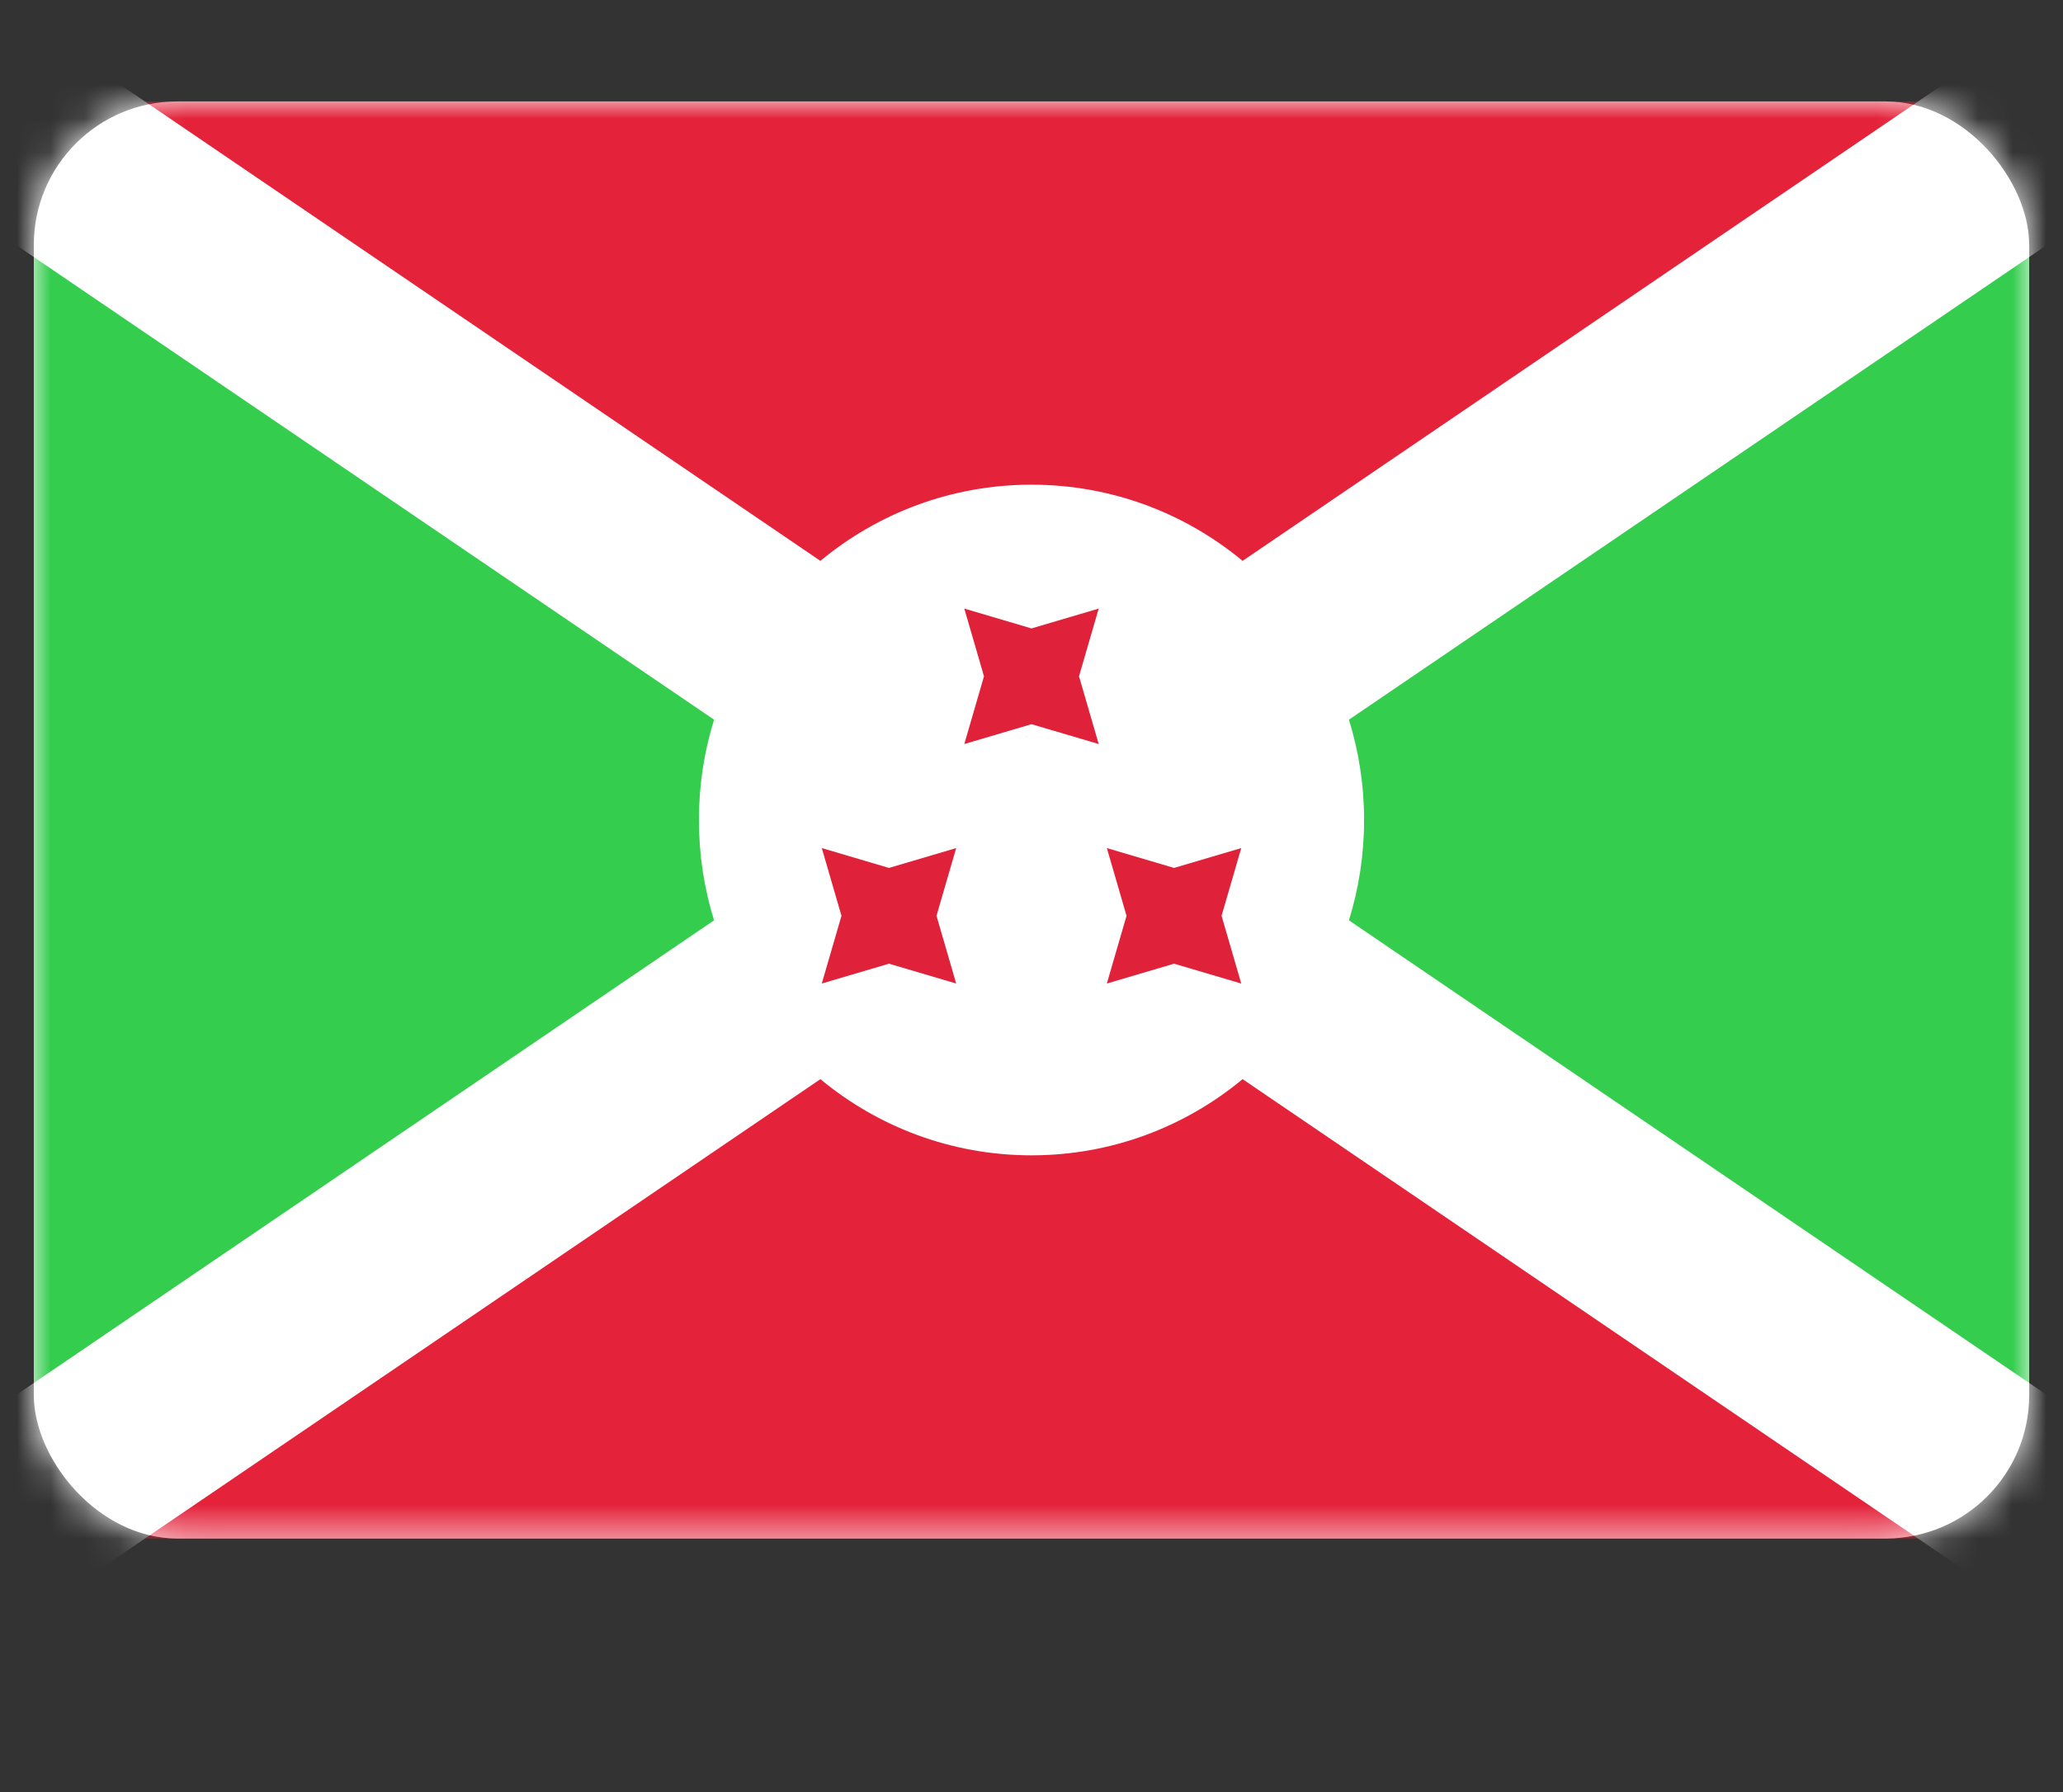 <svg fill="none" height="53" viewBox="0 0 61 53" width="61" xmlns="http://www.w3.org/2000/svg" xmlns:xlink="http://www.w3.org/1999/xlink"><rect x="0" y="0" width="61" height="53" fill="#333333" stroke="none"/><mask id="a" height="43" maskUnits="userSpaceOnUse" width="59" x="1" y="3"><rect fill="#fff" height="42.5" rx="4.243" width="59" x="1" y="3"/></mask><rect fill="#fff" height="42.5" rx="4.243" width="59" x="1" y="3"/><g mask="url(#a)"><path d="m1 3h59v42.5h-59z" fill="#e4233b"/><g clip-rule="evenodd" fill-rule="evenodd"><path d="m1 3 25.286 21.25-25.286 21.25z" fill="#34cd4e"/><path d="m60 3-25.286 21.25 25.286 21.25z" fill="#34cd4e"/><path d="m24.258 16.587-25.961-17.659-3.142 4.698 25.959 17.658c-.291.937-.448 1.933-.448 2.967s.157 2.03.448 2.967l-25.959 17.658 3.142 4.698 25.961-17.659c1.698 1.408 3.872 2.253 6.242 2.253 2.37 0 4.544-.845 6.242-2.253l25.961 17.659 3.142-4.698-25.959-17.658c.291-.937.448-1.933.448-2.967s-.157-2.03-.448-2.967l25.959-17.658-3.142-4.698-25.961 17.659c-1.698-1.408-3.872-2.253-6.242-2.253-2.37 0-4.544.845-6.242 2.253z" fill="#fff"/><path d="m30.5 21.417-1.987.587.582-2.003-.582-2.003 1.987.587 1.987-.587-.582 2.003.582 2.003zm-4.214 7.083-1.987.587.582-2.003-.582-2.003 1.987.587 1.987-.587-.582 2.003.582 2.003zm6.442.587 1.987-.587 1.987.587-.582-2.003.582-2.003-1.987.587-1.987-.587.582 2.003z" fill="#df2239"/></g></g></svg>